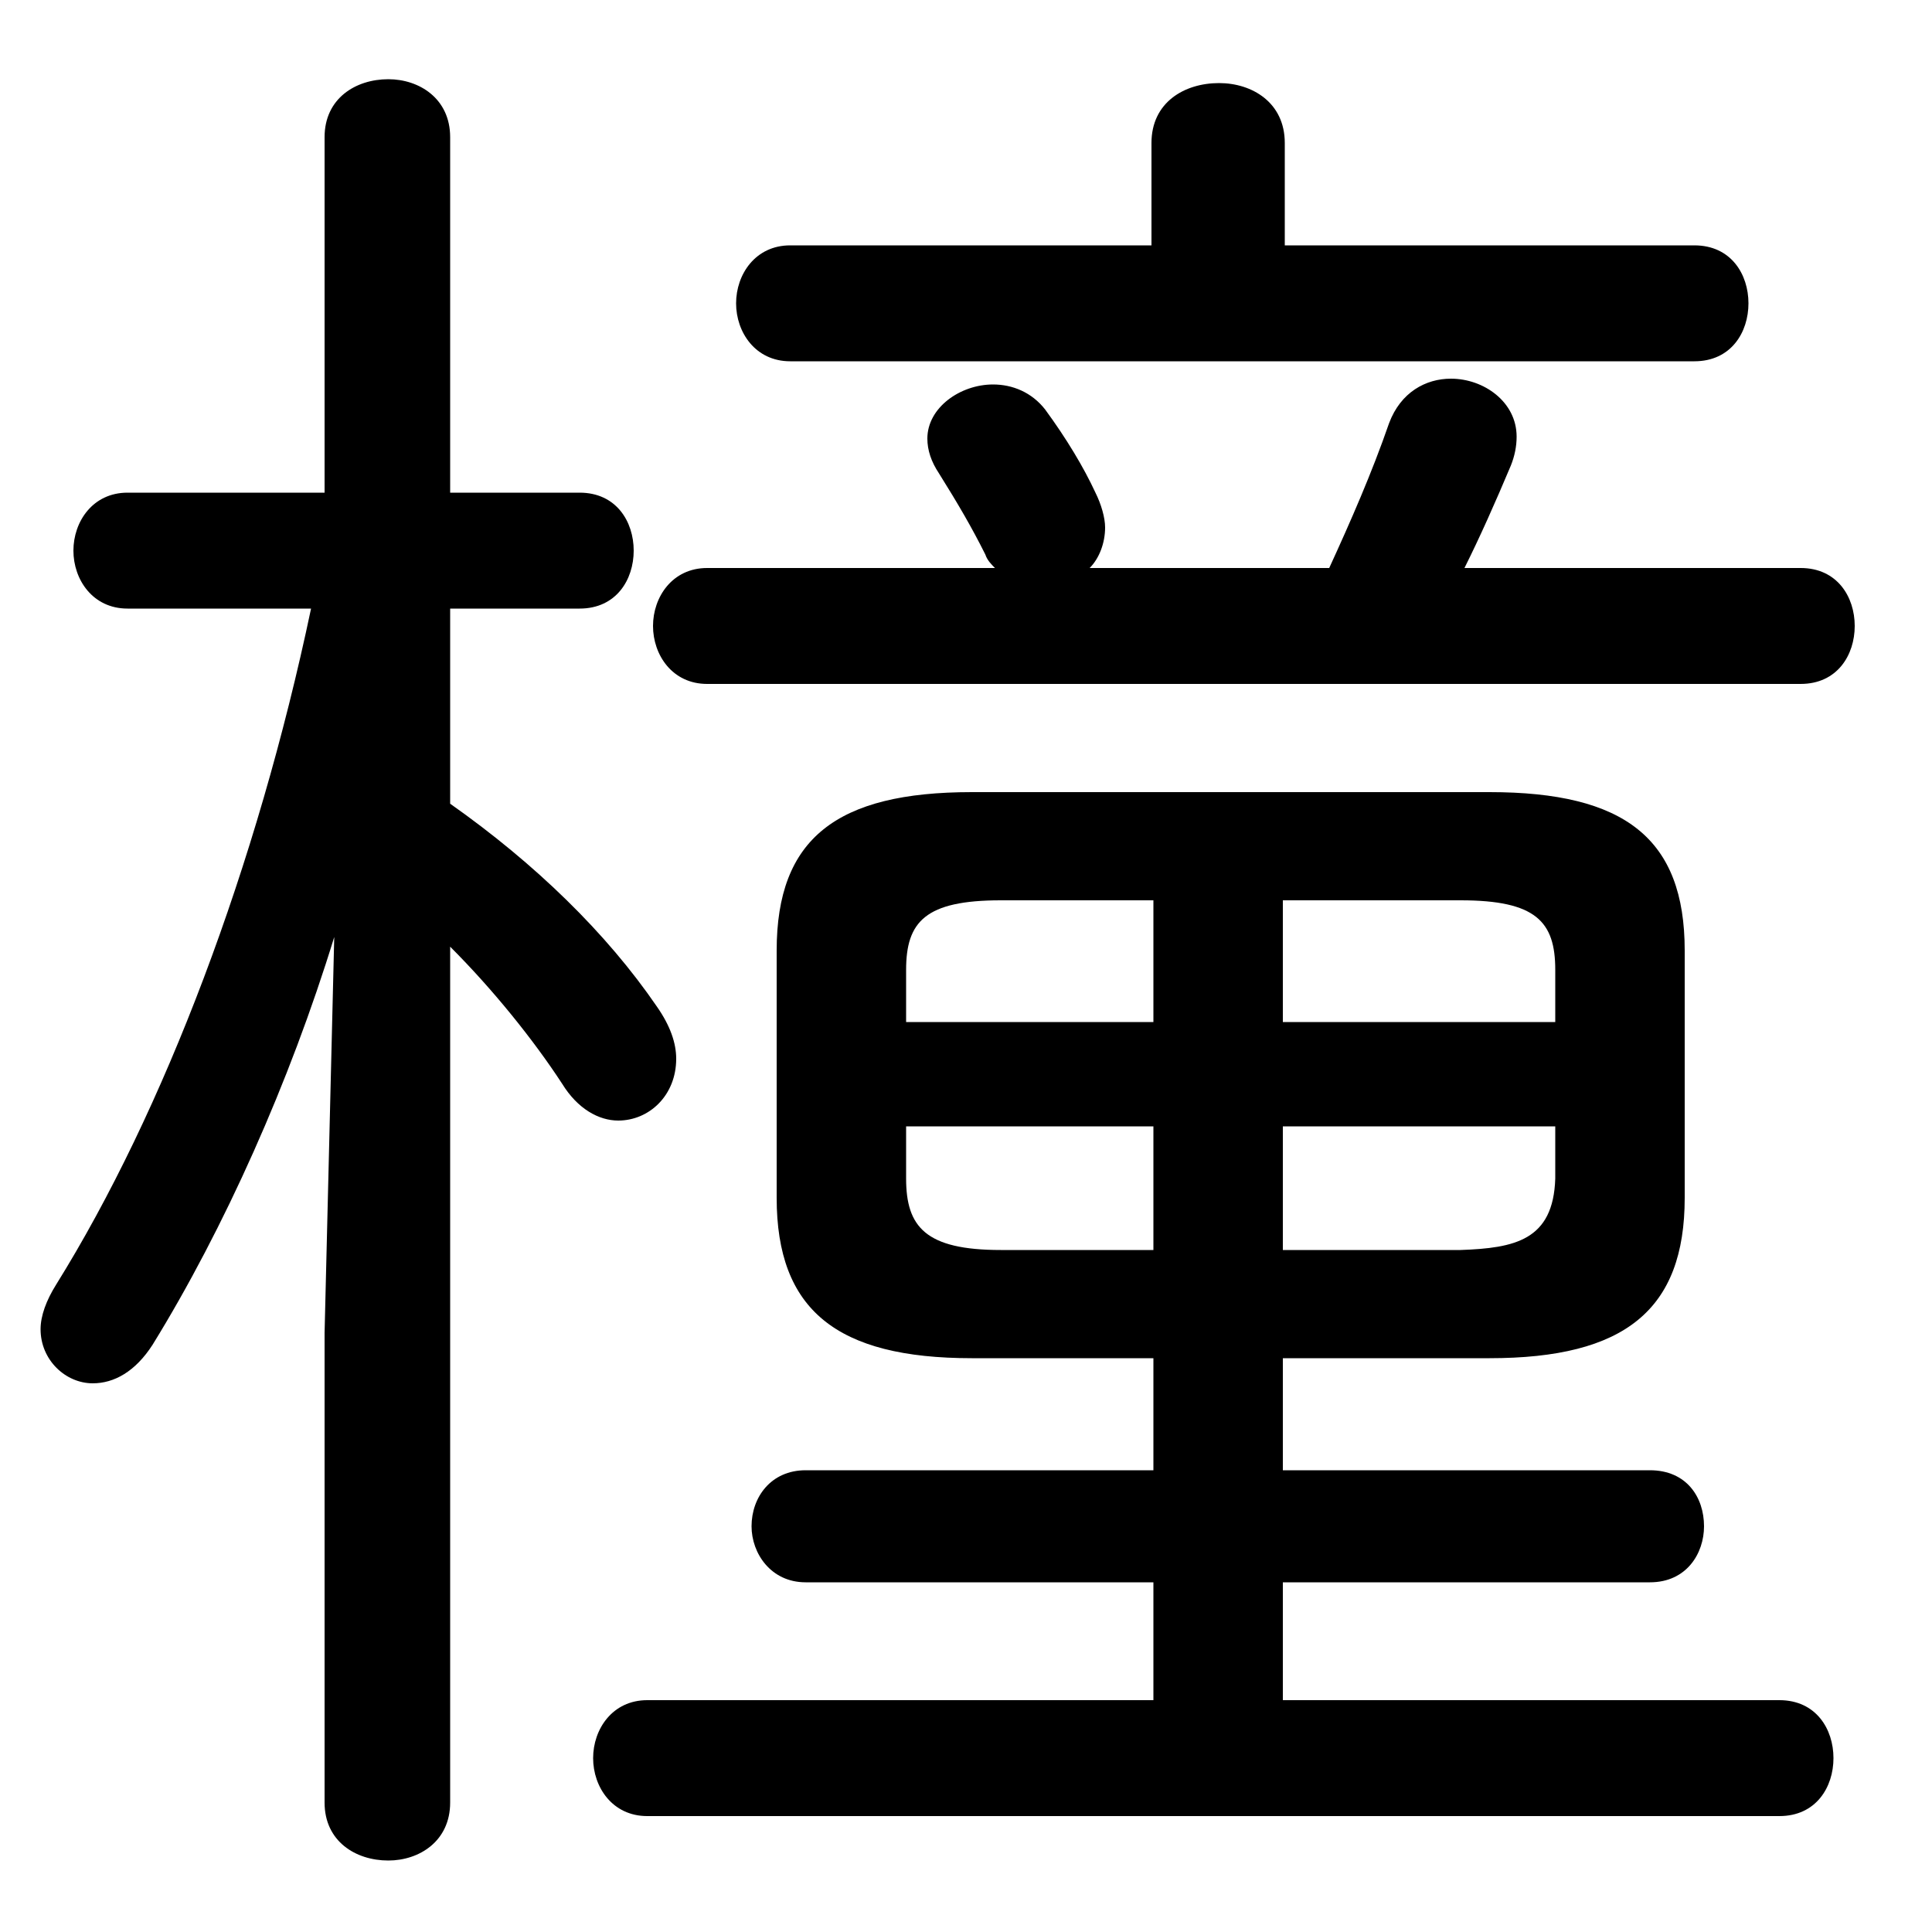 <svg xmlns="http://www.w3.org/2000/svg" viewBox="0 -44.0 50.0 50.0">
    <rect x="0" y="-44.0" width="50.0" height="50.0" fill="#808080" stroke="none"/>
    <g transform="scale(1, -1)">
        <!-- ボディの枠 -->
        <rect x="0" y="-6.0" width="50.0" height="50.0"
            stroke="white" fill="white"/>
        <!-- グリフ座標系の原点 -->
        <circle cx="0" cy="0" r="5" fill="white"/>
        <!-- グリフのアウトライン -->
        <g style="fill:black;stroke:#000000;stroke-width:0;stroke-linecap:round;stroke-linejoin:round;">
        <path d="M 38.55 8.85 C 42.05 8.85 43.6 10.1 43.6 13.0 L 43.6 19.4 C 43.6 22.3 42.05 23.5 38.55 23.5 L 25.15 23.5 C 21.65 23.5 20.1 22.3 20.1 19.4 L 20.1 13.0 C 20.1 10.1 21.65 8.85 25.15 8.85 L 29.85 8.85 L 29.85 5.95 L 20.85 5.95 C 19.95 5.95 19.45 5.25 19.45 4.5 C 19.45 3.8 19.95 3.05 20.85 3.05 L 29.85 3.05 L 29.85 0.0 L 16.75 0.0 C 15.85 0.0 15.35 -0.75 15.35 -1.5 C 15.35 -2.25 15.85 -3.0 16.75 -3.0 L 46.05 -3.0 C 47.0 -3.0 47.45 -2.25 47.45 -1.5 C 47.45 -0.75 47.0 0.0 46.05 0.0 L 33.2 0.0 L 33.2 3.05 L 42.7 3.05 C 43.65 3.05 44.1 3.8 44.1 4.5 C 44.1 5.25 43.65 5.95 42.7 5.95 L 33.2 5.95 L 33.2 8.85 Z M 33.2 11.65 L 33.2 14.85 L 40.25 14.85 L 40.25 13.5 C 40.2 11.9 39.2 11.7 37.8 11.65 Z M 40.25 17.55 L 33.2 17.55 L 33.2 20.7 L 37.8 20.7 C 39.75 20.7 40.25 20.15 40.25 18.9 Z M 29.85 20.7 L 29.85 17.55 L 23.45 17.55 L 23.45 18.9 C 23.45 20.15 23.95 20.7 25.9 20.7 Z M 23.45 14.85 L 29.85 14.85 L 29.85 11.65 L 25.9 11.65 C 23.95 11.65 23.45 12.25 23.45 13.5 Z M 8.05 28.25 C 6.65 21.6 4.25 15.25 1.45 10.75 C 1.2 10.35 1.05 9.95 1.05 9.6 C 1.05 8.8 1.7 8.2 2.4 8.2 C 2.95 8.2 3.5 8.5 3.95 9.2 C 5.8 12.2 7.5 16.0 8.65 19.75 L 8.4 9.5 L 8.4 -2.65 C 8.4 -3.65 9.2 -4.15 10.05 -4.15 C 10.85 -4.15 11.65 -3.65 11.65 -2.65 L 11.65 19.5 C 12.75 18.4 13.8 17.1 14.55 15.95 C 14.95 15.3 15.5 15.0 16.0 15.0 C 16.8 15.0 17.5 15.65 17.5 16.6 C 17.5 17.0 17.35 17.45 17.0 17.95 C 15.7 19.85 13.85 21.65 11.65 23.2 L 11.65 28.25 L 15.0 28.25 C 15.95 28.25 16.4 29.0 16.4 29.75 C 16.4 30.5 15.95 31.25 15.0 31.25 L 11.65 31.25 L 11.65 40.45 C 11.65 41.45 10.85 41.95 10.05 41.95 C 9.2 41.95 8.4 41.45 8.4 40.45 L 8.4 31.25 L 3.3 31.25 C 2.4 31.25 1.9 30.5 1.9 29.75 C 1.9 29.0 2.4 28.25 3.3 28.25 Z M 33.25 37.65 L 33.25 40.3 C 33.25 41.35 32.4 41.85 31.55 41.85 C 30.65 41.85 29.8 41.35 29.8 40.3 L 29.8 37.65 L 20.45 37.65 C 19.55 37.65 19.05 36.9 19.05 36.15 C 19.05 35.4 19.55 34.65 20.45 34.65 L 43.85 34.65 C 44.8 34.65 45.25 35.4 45.25 36.15 C 45.25 36.9 44.8 37.65 43.85 37.65 Z M 37.9 29.3 C 38.3 30.1 38.7 31.0 39.1 31.95 C 39.2 32.2 39.25 32.45 39.25 32.7 C 39.25 33.6 38.4 34.2 37.55 34.2 C 36.9 34.2 36.25 33.85 35.95 33.05 C 35.5 31.75 34.95 30.5 34.4 29.3 L 28.2 29.3 C 28.45 29.55 28.6 29.95 28.6 30.35 C 28.6 30.6 28.5 30.95 28.35 31.25 C 28.05 31.9 27.6 32.65 27.05 33.4 C 26.7 33.85 26.2 34.05 25.7 34.05 C 24.85 34.05 24.0 33.45 24.0 32.65 C 24.0 32.35 24.1 32.05 24.3 31.75 C 24.8 30.95 25.15 30.35 25.5 29.65 C 25.55 29.5 25.65 29.4 25.75 29.3 L 18.3 29.3 C 17.4 29.3 16.9 28.55 16.9 27.8 C 16.9 27.05 17.4 26.3 18.3 26.3 L 46.6 26.3 C 47.55 26.3 48.0 27.05 48.0 27.8 C 48.0 28.55 47.55 29.3 46.6 29.3 Z"/>
    </g>
    </g>
</svg>
